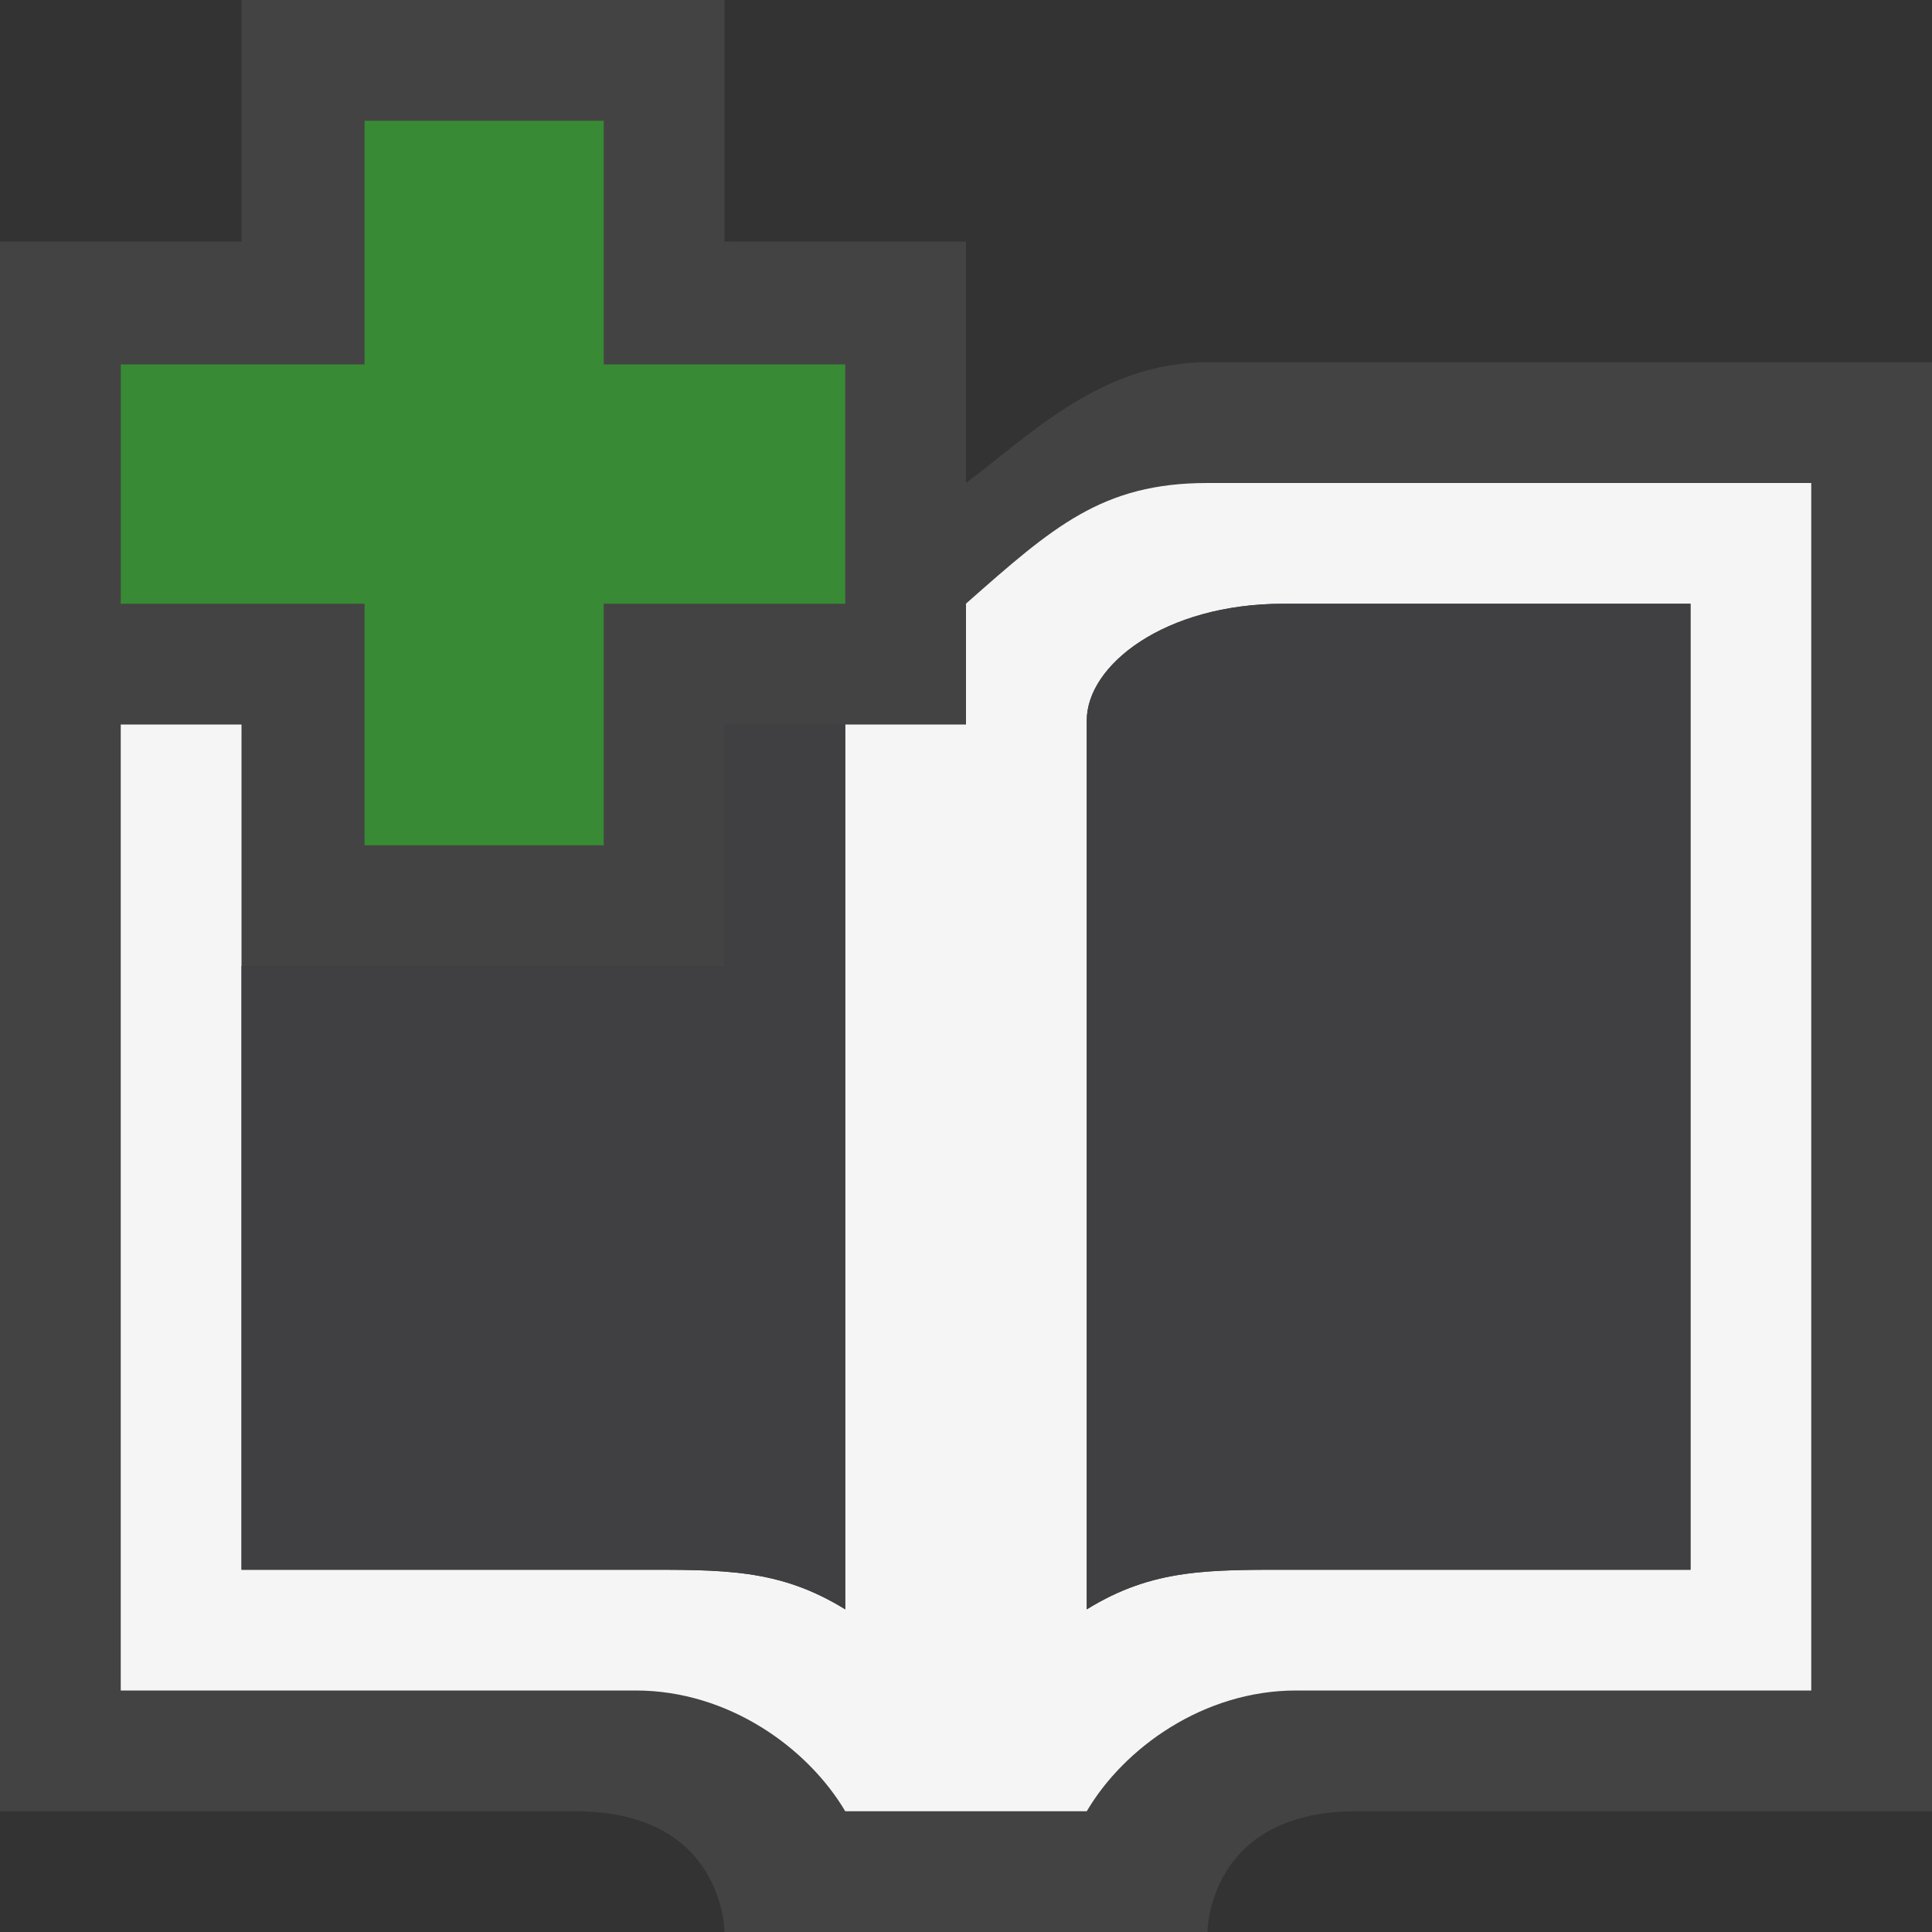 <svg xmlns="http://www.w3.org/2000/svg" width="16" height="16"><rect width="100%" height="100%" fill="#333333" stroke="none"/><style type="text/css">.icon-canvas-transparent{opacity:0;fill:#434343;} .icon-vs-out{fill:#434343;} .icon-vs-bg{fill:#f5f5f5;} .icon-vs-fg{fill:#403F41;} .icon-vs-action-green{fill:#388A34;}</style><path class="icon-canvas-transparent" d="M16 16h-16v-16h16v16z" id="canvas"/><path class="icon-vs-out" d="M16 3v12h-4.766c-1.234 0-1.234 1-1.234 1h-4s0-1-1.235-1h-4.765v-13h2v-2h4v2h2v1.999c.517-.382 1.111-.999 2-.999h6z" id="outline"/><path class="icon-vs-bg" d="M10 4c-.874 0-1.28.364-2 .999v1.001h-1v7.328c-.55-.34-1.011-.328-1.735-.328h-3.265v-7h-1v8h4.265c.768 0 1.424.475 1.735 1h2c.309-.525.967-1 1.734-1h4.266v-10h-5zm4 9h-3.266c-.723 0-1.183-.012-1.734.328v-7.361c0-.459.645-.967 1.628-.967h3.372v8z" id="iconBg"/><path class="icon-vs-fg" d="M14 5v8h-3.266c-.723 0-1.183-.012-1.734.328v-7.361c0-.459.645-.967 1.628-.967h3.372zm-8 1h1v7.328c-.55-.34-1.011-.328-1.735-.328h-3.265v-5h4v-2z" id="iconFg"/><path class="icon-vs-action-green" d="M7 3.018h-2v-2.018h-1.981v2.018h-2.019v1.982h2.019v2h1.981v-2h2v-1.982z" id="colorAction"/></svg>